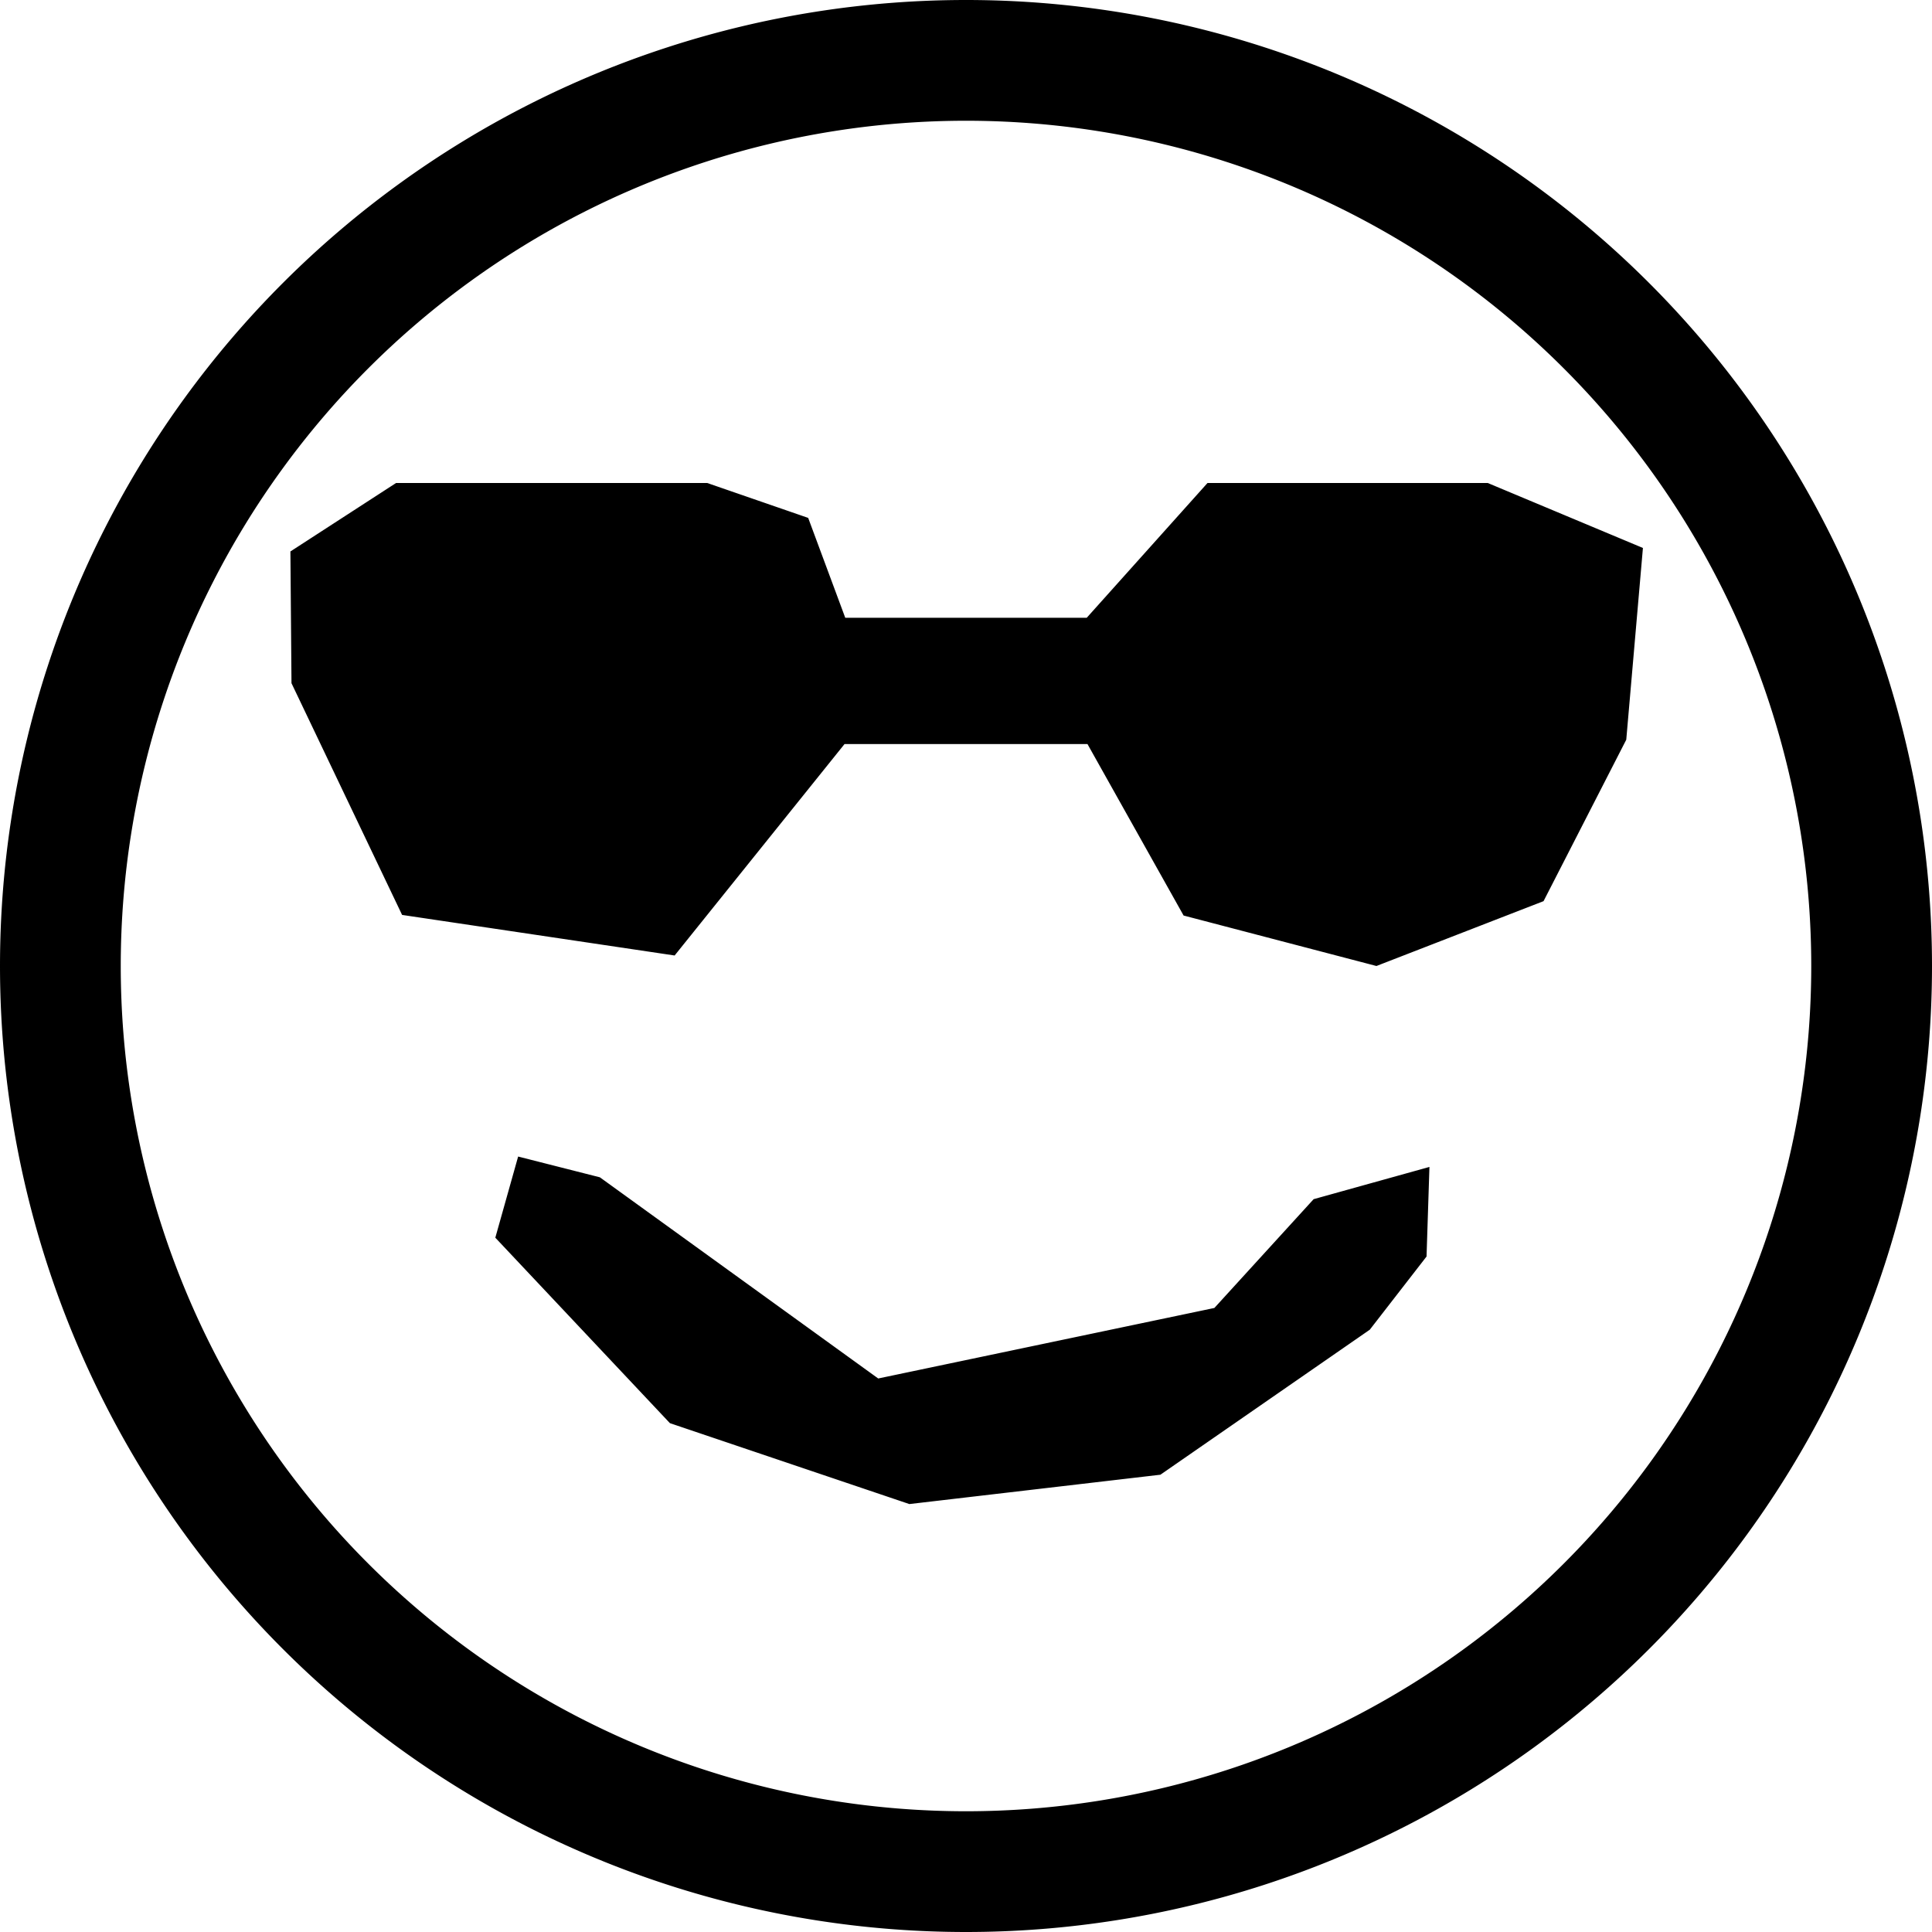 <svg xmlns="http://www.w3.org/2000/svg" width="16" height="16"><path d="M4.968 9.75l-.677-.172-.189.672 1.446 1.536 1.983.67 2.079-.243 1.734-1.201.47-.606.024-.742-.959.267-.822.901-2.784.584L4.968 9.75h0M7 5.116l-.307-.827L5.857 4H3.28l-.875.567.009 1.091.916 1.919 2.257.336 1.407-1.751h2.012l.796 1.42L11.399 8l1.384-.537.685-1.337.138-1.588L12.321 4H10L9 5.116H7M16 8A8 8 0 1 1 0 8a8 8 0 0 1 16 0m-1 0A7 7 0 1 0 1 8a7 7 0 0 0 14 0"/></svg>
